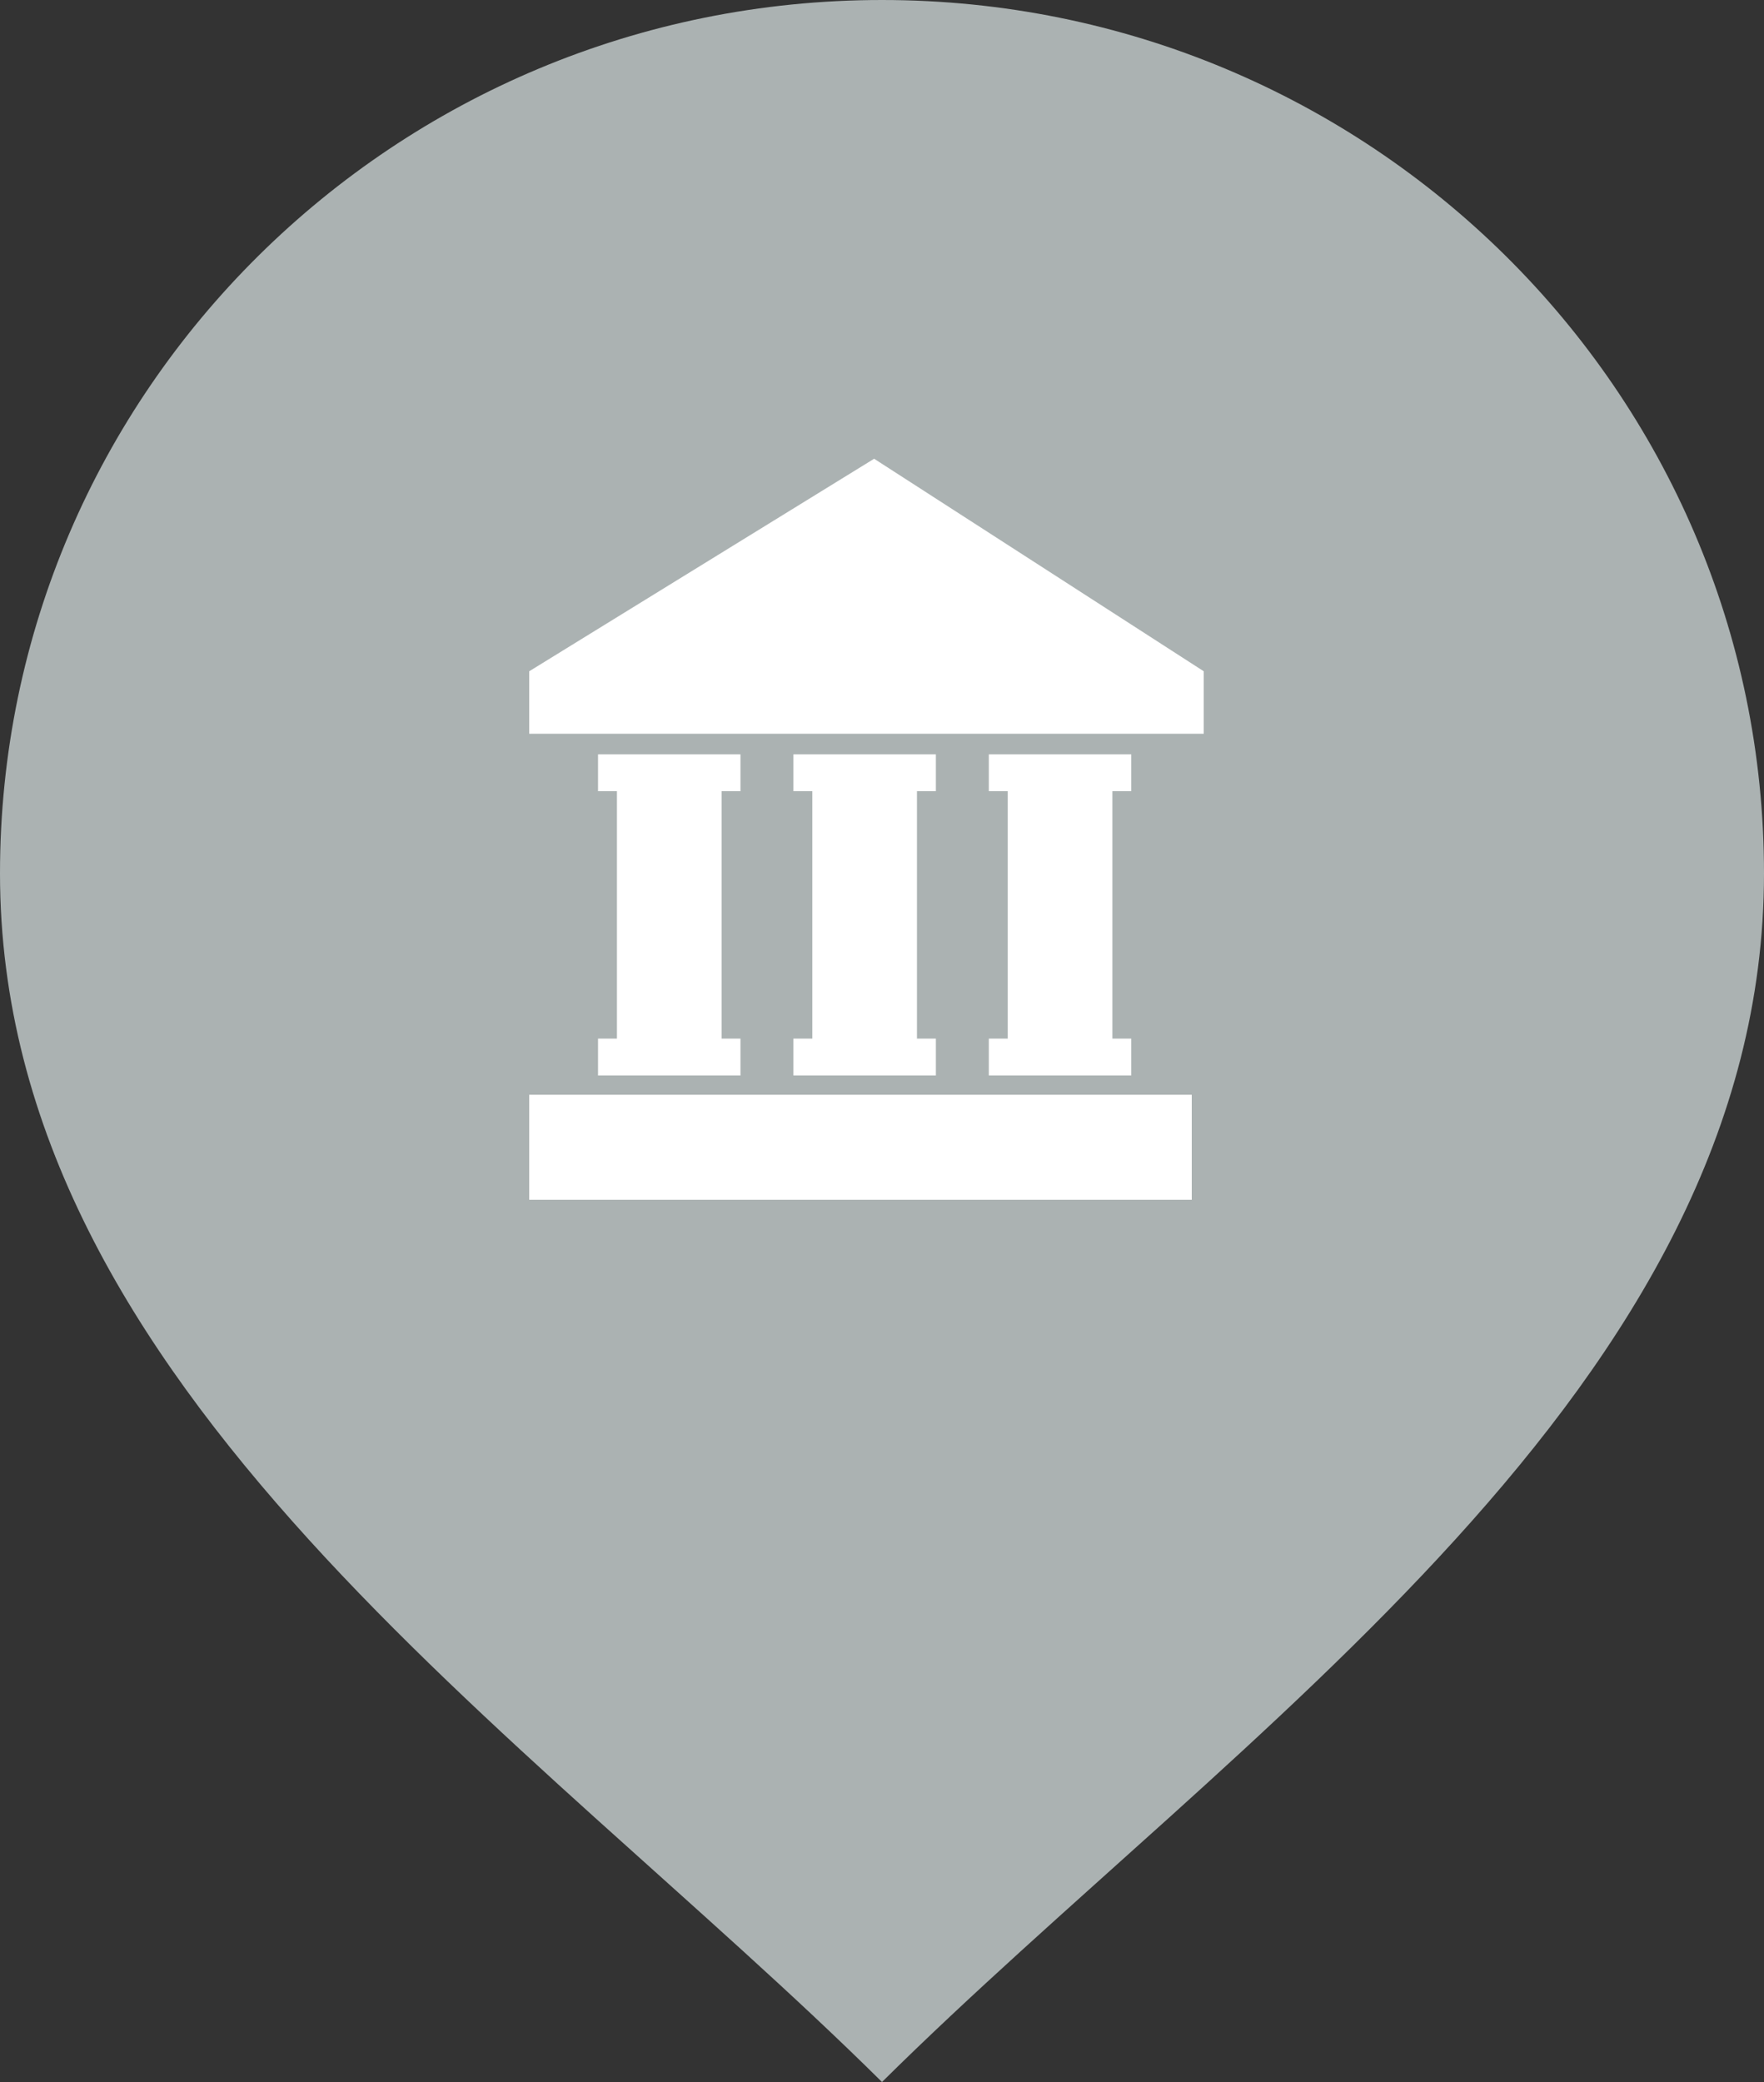 <svg width="50" height="59" viewBox="0 0 50 59" fill="none" xmlns="http://www.w3.org/2000/svg">
<rect x="0" y="0" width="50" height="59" fill="#333333" stroke="none"/>
<path fill-rule="evenodd" clip-rule="evenodd" d="M25 59C35.01 49.09 50 39.319 50 24.75C50 11.084 38.804 0 25 0C11.196 0 0 11.084 0 24.75C0 39.319 14.99 49.09 25 59Z" fill="#ABB2B2"/>
<path d="M33.78 31.024H15V34H33.78V31.024Z" fill="white"/>
<path d="M24.777 13L15 19.023V20.794H34.12V19.023L24.777 13Z" fill="white"/>
<path d="M16.951 29.432V30.477H17.487H20.453H20.988V29.432H20.453V22.421H20.988V21.376H20.453H17.487H16.951V22.421H17.487V29.432H16.951Z" fill="white"/>
<path d="M22.489 29.432V30.477H23.025H25.991H26.527V29.432H25.991V22.421H26.527V21.376H25.991H23.025H22.489V22.421H23.025V29.432H22.489Z" fill="white"/>
<path d="M28.028 29.432V30.477H28.564H31.53H32.065V29.432H31.53V22.421H32.065V21.376H31.53H28.564H28.028V22.421H28.564V29.432H28.028Z" fill="white"/>
</svg>
